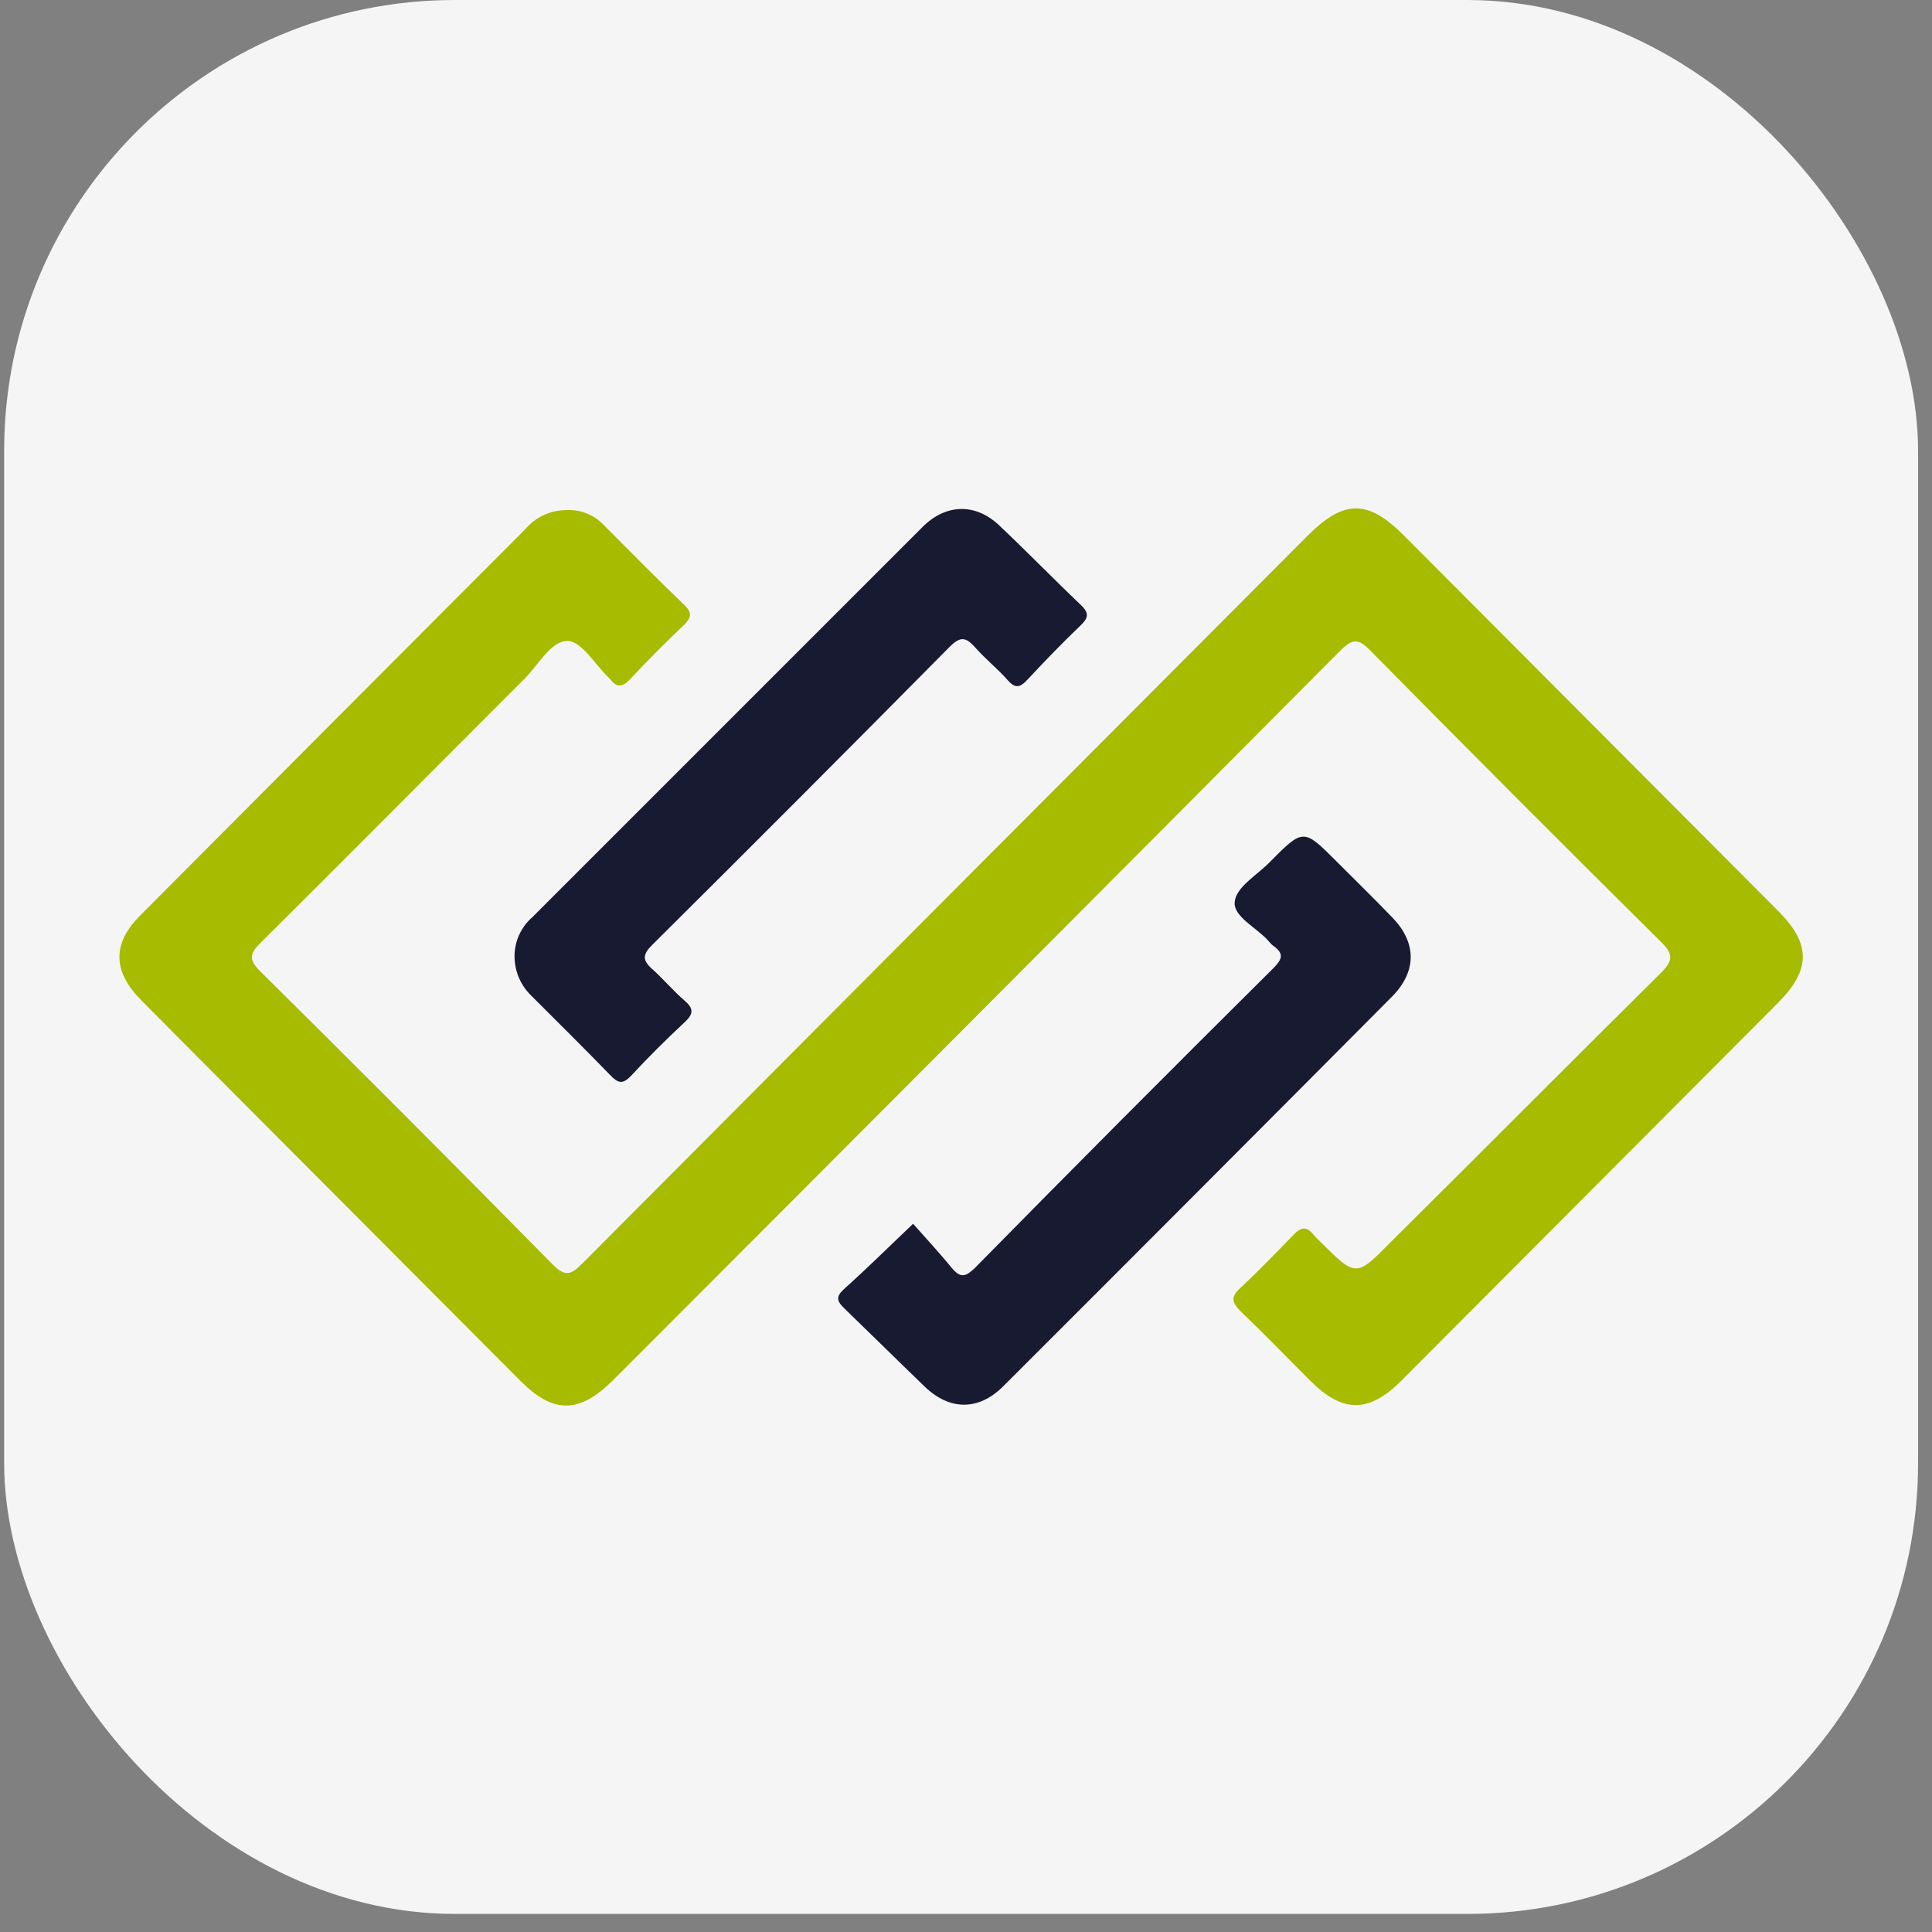 <svg data-made-by="cubiq" width="48" height="48" viewBox="0 0 48 48" fill="none" xmlns="http://www.w3.org/2000/svg">
<rect x="0" y="0" width="48" height="48" fill="#808080" stroke="none"/>
<rect x="0.103" width="47.551" height="47.551" rx="11.2" fill="#F5F5F5"/>
<path d="M14.086 12.673C14.256 12.665 14.426 12.694 14.583 12.758C14.741 12.822 14.883 12.919 14.999 13.043C15.66 13.705 16.321 14.379 17 15.027C17.202 15.223 17.176 15.342 17 15.52C16.537 15.961 16.083 16.415 15.647 16.882C15.453 17.087 15.314 17.081 15.155 16.869C15.143 16.855 15.13 16.841 15.116 16.829C14.776 16.505 14.454 15.93 14.098 15.924C13.688 15.924 13.381 16.514 13.037 16.858C10.856 19.037 8.683 21.23 6.495 23.403C6.215 23.68 6.153 23.824 6.473 24.139C8.907 26.548 11.325 28.972 13.727 31.411C14.038 31.726 14.181 31.68 14.466 31.393C20.461 25.37 26.464 19.347 32.474 13.323C33.393 12.4 33.986 12.4 34.898 13.323C37.993 16.426 41.088 19.53 44.182 22.636C44.993 23.449 44.993 24.09 44.182 24.908C41.061 28.039 37.94 31.169 34.819 34.3C34.008 35.113 33.357 35.111 32.549 34.3C31.976 33.727 31.414 33.145 30.83 32.586C30.61 32.365 30.565 32.228 30.814 32.002C31.268 31.578 31.696 31.133 32.137 30.679C32.324 30.483 32.467 30.459 32.635 30.679C32.684 30.736 32.737 30.79 32.793 30.84C33.69 31.735 33.69 31.735 34.556 30.856C36.788 28.641 39.014 26.4 41.26 24.176C41.568 23.87 41.584 23.709 41.26 23.394C38.84 20.997 36.435 18.586 34.045 16.162C33.748 15.86 33.604 15.864 33.302 16.162C27.361 22.138 21.411 28.107 15.453 34.069L15.215 34.306C14.391 35.12 13.749 35.126 12.943 34.32L6.374 27.731C5.417 26.77 4.461 25.814 3.509 24.851C2.797 24.13 2.784 23.445 3.485 22.742C6.671 19.542 9.859 16.345 13.049 13.149C13.176 12.998 13.335 12.877 13.514 12.795C13.694 12.713 13.889 12.671 14.086 12.673Z" fill="#A7BB00"/>
<path d="M22.685 30.404C22.983 30.741 23.329 31.111 23.65 31.506C23.871 31.768 23.998 31.713 24.217 31.506C26.674 29.008 29.143 26.529 31.623 24.068C31.843 23.848 31.923 23.703 31.639 23.502C31.594 23.468 31.554 23.427 31.52 23.383C31.229 23.048 30.638 22.779 30.676 22.407C30.713 22.034 31.227 21.746 31.542 21.424C32.381 20.576 32.383 20.578 33.208 21.404C33.673 21.869 34.144 22.33 34.6 22.803C35.195 23.423 35.2 24.126 34.6 24.745C31.38 27.984 28.155 31.216 24.926 34.441C24.318 35.049 23.604 35.049 22.983 34.459C22.322 33.822 21.66 33.167 20.999 32.528C20.832 32.365 20.728 32.248 20.957 32.039C21.513 31.539 22.048 31.012 22.685 30.404Z" fill="#181A32"/>
<path d="M12.784 23.711C12.791 23.536 12.833 23.363 12.909 23.204C12.985 23.045 13.092 22.904 13.225 22.788C16.457 19.556 19.689 16.324 22.921 13.092C23.505 12.508 24.243 12.499 24.827 13.055C25.51 13.7 26.167 14.377 26.848 15.025C27.033 15.201 27.068 15.32 26.868 15.518C26.407 15.959 25.962 16.419 25.526 16.887C25.352 17.074 25.233 17.12 25.041 16.904C24.794 16.622 24.494 16.384 24.245 16.104C23.996 15.825 23.869 15.794 23.584 16.08C21.138 18.554 18.68 21.017 16.211 23.469C15.955 23.722 15.96 23.859 16.211 24.082C16.462 24.304 16.733 24.624 17.017 24.868C17.253 25.073 17.216 25.206 17.004 25.402C16.55 25.827 16.109 26.263 15.682 26.724C15.462 26.957 15.349 26.907 15.158 26.708C14.516 26.047 13.862 25.399 13.209 24.747C13.069 24.614 12.959 24.453 12.885 24.275C12.812 24.096 12.778 23.904 12.784 23.711Z" fill="#181A32"/>
</svg>

